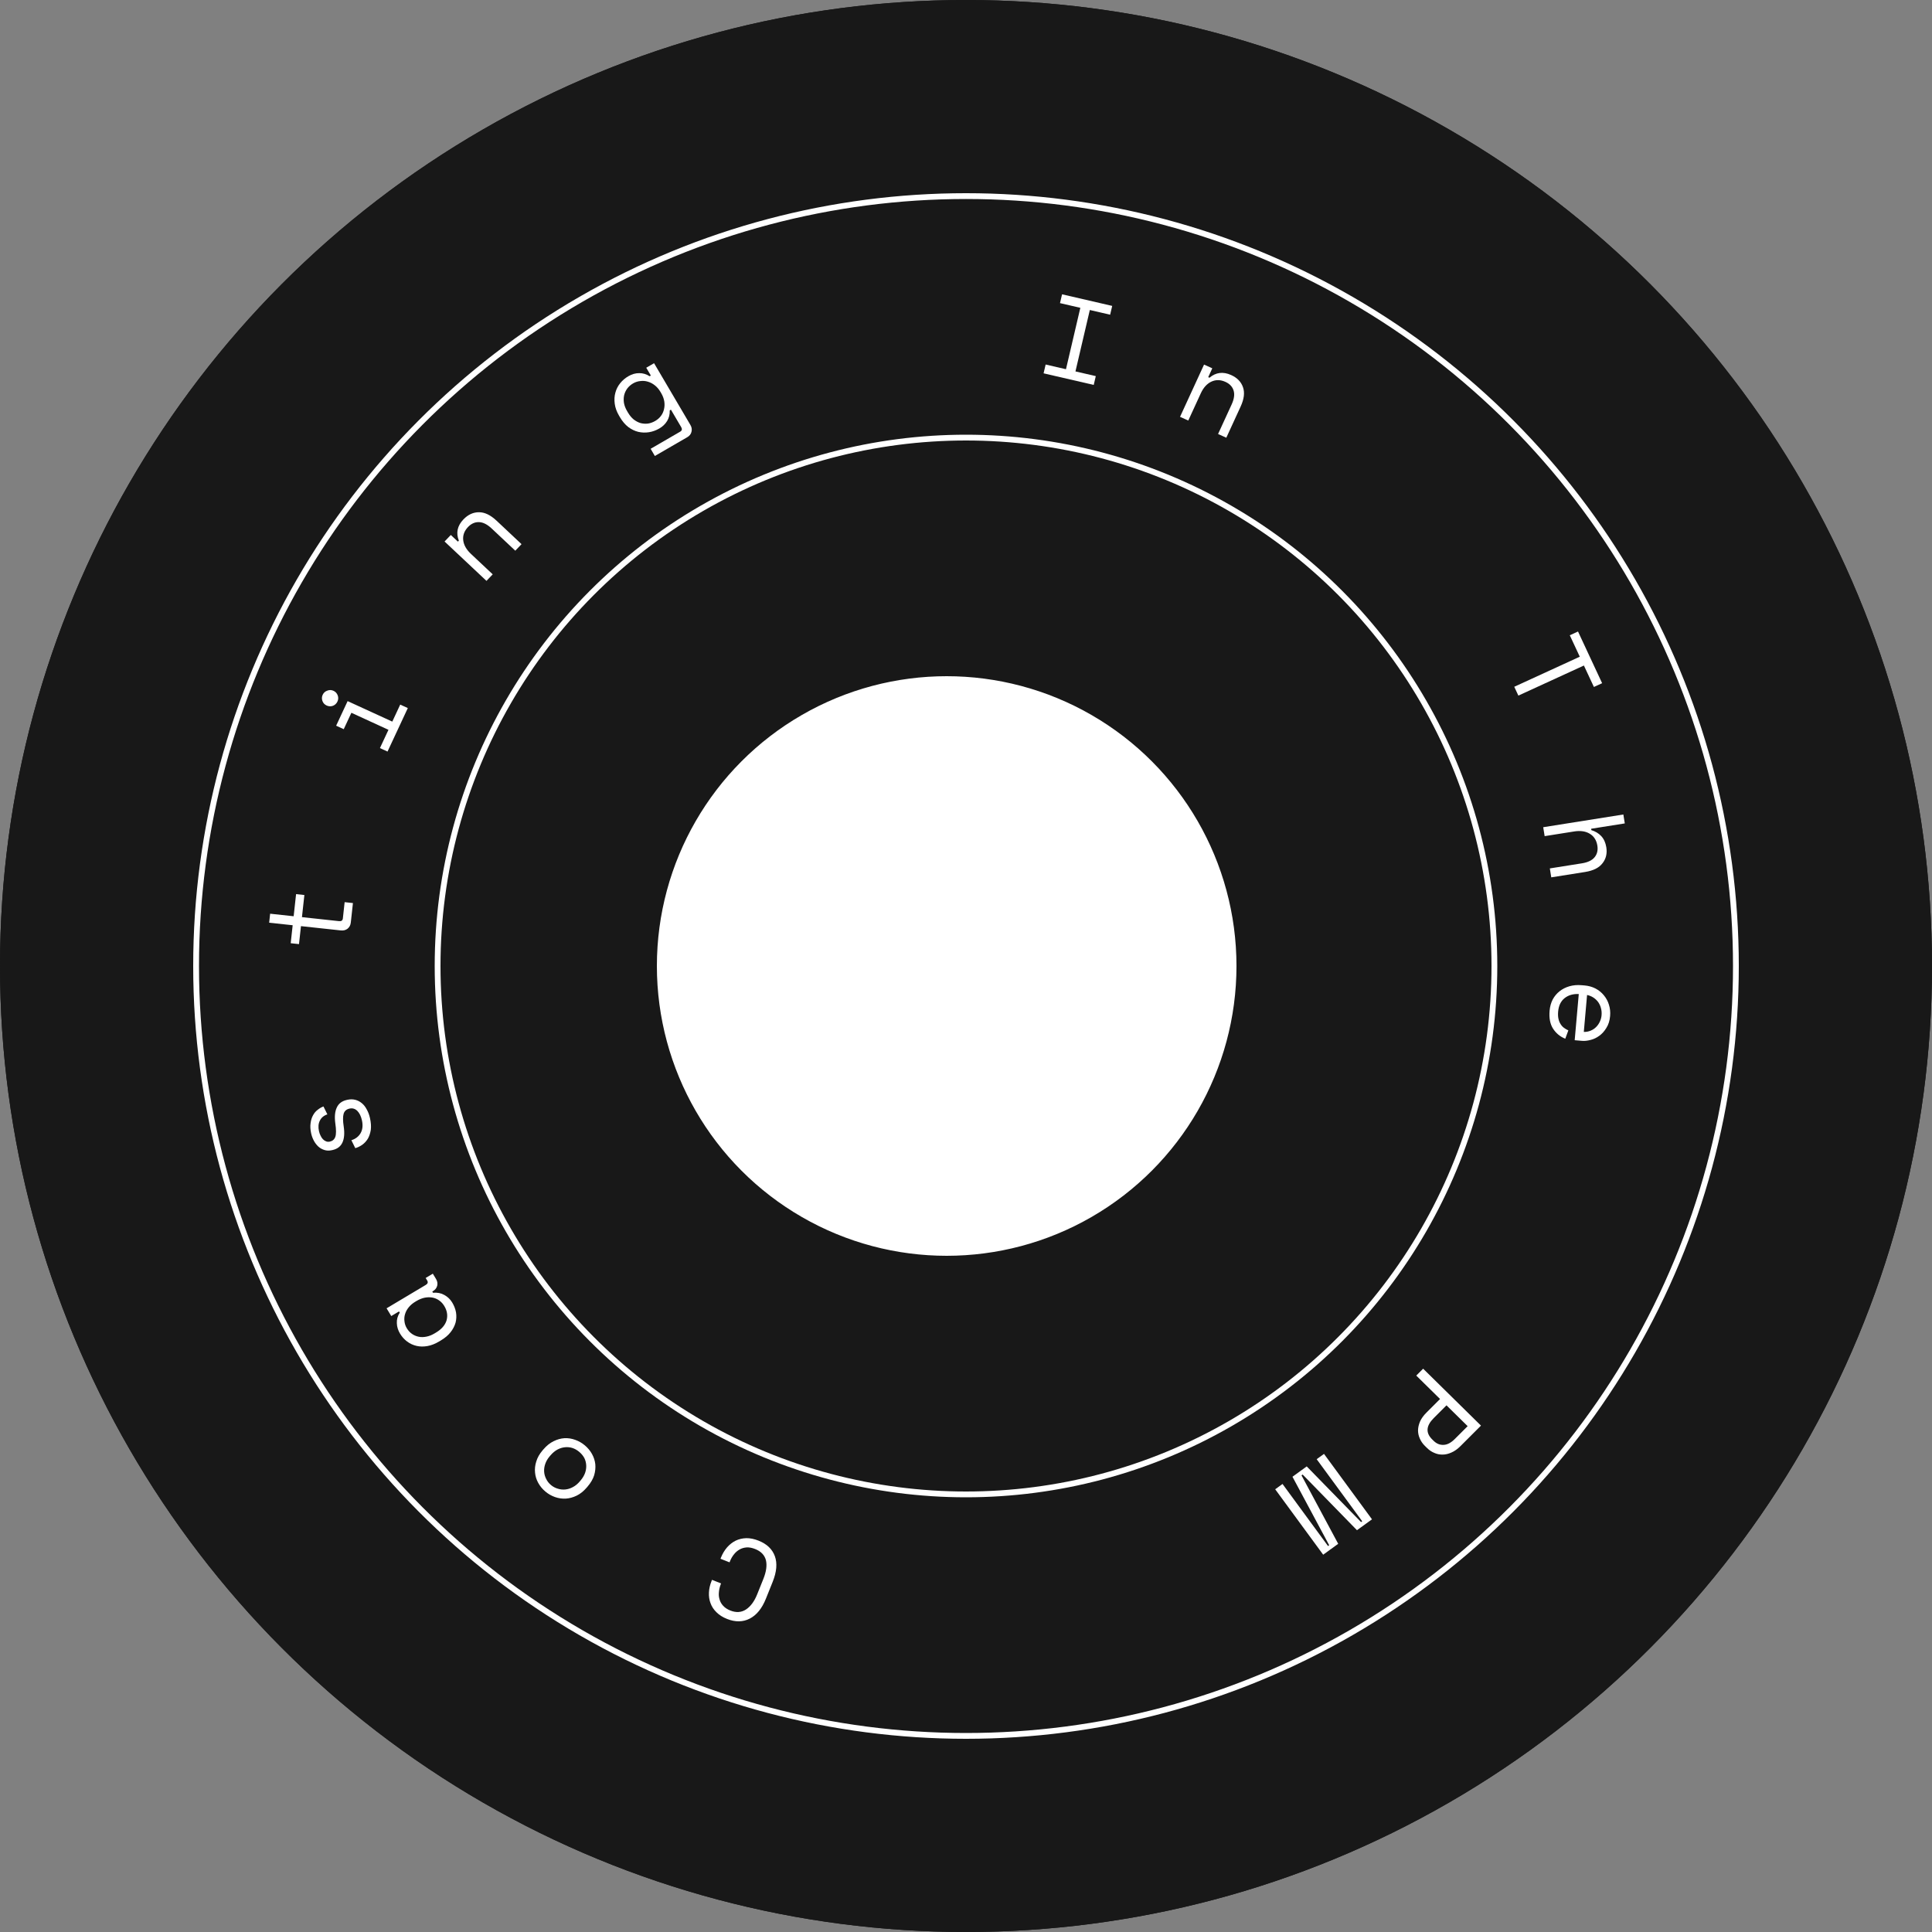 <svg width="200" height="200" viewBox="0 0 200 200" fill="none" xmlns="http://www.w3.org/2000/svg">
<rect x="0" y="0" width="200" height="200" fill="#808080" stroke="none"/>
<circle cx="100" cy="100" r="100" fill="#181818"/>
<circle cx="100" cy="100" r="100" fill="#181818"/>
<circle cx="100" cy="100" r="79.7" fill="#181818"/>
<circle cx="100" cy="100" r="79.7" fill="#181818"/>
<circle cx="100" cy="100" r="79.7" stroke="white" stroke-width="0.6"/>
<circle cx="100" cy="100" r="54.7" fill="#181818"/>
<circle cx="100" cy="100" r="54.7" fill="#181818"/>
<circle cx="100" cy="100" r="54.7" stroke="white" stroke-width="0.6"/>
<circle cx="98" cy="100" r="29.7" fill="#181818"/>
<circle cx="98" cy="100" r="29.7" fill="white"/>
<circle cx="98" cy="100" r="29.7" stroke="white" stroke-width="0.6"/>
<path d="M78.171 160.354C77.851 160.228 77.558 160.172 77.294 160.188C77.018 160.208 76.774 160.28 76.561 160.402C76.338 160.529 76.146 160.694 75.987 160.898C75.817 161.106 75.68 161.34 75.576 161.6L75.522 161.733L74.585 161.363L74.638 161.229C74.796 160.836 75.005 160.488 75.264 160.186C75.52 159.892 75.816 159.66 76.151 159.491C76.483 159.33 76.85 159.243 77.252 159.23C77.651 159.224 78.073 159.309 78.52 159.486C79.383 159.827 79.947 160.364 80.213 161.097C80.479 161.83 80.403 162.716 79.986 163.755L79.288 165.492C78.883 166.502 78.327 167.19 77.62 167.555C76.912 167.921 76.127 167.933 75.264 167.592C74.818 167.416 74.453 167.186 74.171 166.902C73.885 166.626 73.679 166.312 73.553 165.961C73.423 165.618 73.369 165.248 73.39 164.852C73.408 164.463 73.496 164.072 73.654 163.679L73.708 163.545L74.646 163.916L74.592 164.049C74.498 164.305 74.441 164.566 74.42 164.833C74.391 165.097 74.415 165.347 74.493 165.584C74.56 165.826 74.684 166.043 74.865 166.235C75.044 166.434 75.293 166.597 75.613 166.724C76.216 166.962 76.757 166.922 77.238 166.605C77.712 166.284 78.092 165.768 78.378 165.055L79.022 163.452C79.329 162.687 79.417 162.038 79.287 161.505C79.145 160.976 78.773 160.592 78.171 160.354Z" fill="white"/>
<path d="M56.26 150.033C56.583 149.656 56.933 149.376 57.311 149.193C57.678 149.01 58.051 148.906 58.431 148.881C58.806 148.862 59.178 148.919 59.548 149.053C59.911 149.181 60.243 149.372 60.543 149.625C60.849 149.882 61.095 150.179 61.282 150.514C61.469 150.849 61.583 151.202 61.625 151.571C61.661 151.947 61.621 152.332 61.505 152.726C61.378 153.121 61.153 153.506 60.83 153.883L60.737 153.993C60.419 154.363 60.077 154.64 59.71 154.822C59.332 155.006 58.953 155.11 58.573 155.136C58.187 155.156 57.812 155.101 57.449 154.973C57.085 154.844 56.753 154.654 56.453 154.401C56.154 154.148 55.91 153.854 55.723 153.519C55.536 153.184 55.425 152.828 55.389 152.453C55.346 152.072 55.389 151.684 55.516 151.289C55.632 150.895 55.849 150.513 56.166 150.142L56.26 150.033ZM59.965 150.299C59.745 150.114 59.512 149.98 59.266 149.898C59.009 149.817 58.747 149.791 58.482 149.818C58.216 149.845 57.958 149.926 57.706 150.059C57.45 150.199 57.213 150.396 56.994 150.651L56.9 150.761C56.692 151.004 56.542 151.259 56.45 151.527C56.353 151.8 56.312 152.069 56.328 152.334C56.343 152.598 56.413 152.85 56.535 153.089C56.651 153.333 56.817 153.546 57.031 153.726C57.245 153.907 57.483 154.034 57.746 154.109C58.003 154.19 58.265 154.217 58.53 154.189C58.796 154.162 59.057 154.079 59.313 153.939C59.565 153.805 59.794 153.617 60.002 153.374L60.096 153.265C60.315 153.009 60.472 152.745 60.57 152.471C60.662 152.204 60.7 151.938 60.684 151.674C60.669 151.409 60.603 151.16 60.487 150.927C60.359 150.694 60.186 150.485 59.965 150.299Z" fill="white"/>
<path d="M44.749 133.703L44.824 133.826C45.267 133.785 45.66 133.862 46.004 134.058C46.343 134.247 46.61 134.502 46.805 134.824C47.008 135.159 47.142 135.503 47.206 135.856C47.264 136.213 47.249 136.566 47.162 136.916C47.064 137.263 46.891 137.595 46.643 137.911C46.395 138.227 46.057 138.512 45.632 138.766L45.467 138.864C45.048 139.114 44.639 139.274 44.242 139.344C43.844 139.414 43.471 139.408 43.123 139.327C42.763 139.244 42.438 139.093 42.147 138.875C41.856 138.658 41.613 138.388 41.418 138.067C41.206 137.718 41.094 137.356 41.082 136.981C41.059 136.604 41.159 136.237 41.383 135.88L41.308 135.757L40.504 136.237L40.019 135.436L44.078 133.013C44.285 132.89 44.331 132.736 44.219 132.552L44.064 132.295L44.806 131.852L45.136 132.396C45.277 132.629 45.317 132.865 45.258 133.106C45.194 133.34 45.045 133.526 44.811 133.666L44.749 133.703ZM45.992 135.197C45.847 134.957 45.67 134.765 45.46 134.62C45.246 134.468 45.014 134.369 44.761 134.324C44.51 134.279 44.245 134.283 43.969 134.336C43.685 134.394 43.403 134.506 43.121 134.674L42.998 134.748C42.723 134.912 42.497 135.103 42.32 135.32C42.136 135.542 42.008 135.777 41.934 136.026C41.856 136.268 41.835 136.518 41.87 136.777C41.895 137.032 41.977 137.277 42.118 137.509C42.263 137.748 42.441 137.941 42.651 138.086C42.86 138.231 43.093 138.329 43.349 138.381C43.594 138.431 43.858 138.427 44.142 138.369C44.418 138.316 44.694 138.208 44.969 138.044L45.134 137.945C45.718 137.597 46.083 137.174 46.23 136.676C46.366 136.175 46.287 135.682 45.992 135.197Z" fill="white"/>
<path d="M34.145 118.179C34.427 118.117 34.616 117.953 34.712 117.686C34.807 117.412 34.808 116.953 34.714 116.31C34.618 115.619 34.668 115.068 34.863 114.656C35.049 114.239 35.4 113.974 35.916 113.861L35.986 113.846C36.268 113.785 36.535 113.788 36.787 113.855C37.031 113.917 37.253 114.032 37.454 114.201C37.654 114.362 37.825 114.579 37.967 114.851C38.115 115.113 38.227 115.412 38.301 115.748C38.402 116.201 38.43 116.604 38.386 116.958C38.332 117.305 38.231 117.61 38.084 117.871C37.928 118.126 37.737 118.336 37.511 118.5C37.277 118.666 37.033 118.784 36.779 118.856L36.375 118.036C36.812 117.899 37.134 117.649 37.34 117.285C37.538 116.922 37.58 116.487 37.468 115.979C37.372 115.55 37.214 115.224 36.993 115.002C36.762 114.774 36.494 114.693 36.189 114.76C35.861 114.832 35.655 115.012 35.572 115.3C35.488 115.588 35.491 116.026 35.58 116.612C35.682 117.294 35.64 117.844 35.454 118.261C35.268 118.678 34.921 118.943 34.413 119.054L34.343 119.069C34.069 119.129 33.818 119.122 33.589 119.049C33.352 118.978 33.141 118.86 32.957 118.696C32.772 118.524 32.616 118.32 32.49 118.086C32.364 117.851 32.271 117.597 32.21 117.324C32.125 116.941 32.105 116.593 32.151 116.28C32.188 115.969 32.271 115.697 32.4 115.465C32.521 115.233 32.679 115.043 32.876 114.894C33.07 114.737 33.273 114.619 33.485 114.54L33.889 115.36C33.522 115.481 33.263 115.698 33.111 116.009C32.957 116.313 32.927 116.676 33.02 117.098C33.057 117.262 33.112 117.418 33.186 117.565C33.25 117.707 33.33 117.828 33.426 117.93C33.523 118.032 33.633 118.106 33.758 118.153C33.876 118.201 34.005 118.209 34.145 118.179Z" fill="white"/>
<path d="M30.093 97.641L30.297 95.78L27.863 95.518L27.965 94.587L30.399 94.85L30.65 92.559L31.509 92.652L31.258 94.942L35.1 95.357C35.338 95.382 35.469 95.288 35.493 95.073L35.677 93.391L36.536 93.484L36.315 95.5C36.286 95.77 36.174 95.983 35.98 96.139C35.786 96.288 35.555 96.347 35.284 96.318L31.156 95.873L30.952 97.734L30.093 97.641Z" fill="white"/>
<path d="M33.813 73.034C33.602 72.937 33.458 72.783 33.38 72.572C33.299 72.349 33.307 72.133 33.405 71.923C33.503 71.712 33.662 71.57 33.882 71.495C34.099 71.409 34.312 71.415 34.523 71.512C34.734 71.608 34.88 71.768 34.962 71.99C35.04 72.202 35.03 72.413 34.932 72.623C34.834 72.834 34.676 72.981 34.46 73.067C34.24 73.142 34.024 73.131 33.813 73.034ZM39.331 77.441L40.214 75.549L36.375 73.787L35.584 75.484L34.798 75.124L35.985 72.579L40.61 74.701L41.431 72.939L42.217 73.299L40.117 77.802L39.331 77.441Z" fill="white"/>
<path d="M51.006 59.456L50.359 60.132L46.022 56.057L46.668 55.38L47.403 56.07L47.502 55.966C47.185 55.163 47.341 54.432 47.971 53.772C48.446 53.275 48.982 53.026 49.579 53.027C50.169 53.022 50.777 53.313 51.401 53.899L53.989 56.331L53.343 57.008L50.894 54.707C50.439 54.28 50.002 54.061 49.581 54.05C49.16 54.039 48.784 54.207 48.452 54.554C48.06 54.965 47.894 55.423 47.953 55.928C48.012 56.423 48.277 56.892 48.749 57.336L51.006 59.456Z" fill="white"/>
<path d="M69.455 42.412L69.331 42.484C69.347 42.89 69.257 43.257 69.059 43.584C68.865 43.9 68.598 44.157 68.258 44.353C67.912 44.554 67.552 44.684 67.179 44.743C66.805 44.802 66.436 44.789 66.071 44.705C65.713 44.617 65.369 44.451 65.04 44.207C64.714 43.952 64.427 43.615 64.179 43.194L64.082 43.029C63.839 42.615 63.691 42.206 63.638 41.802C63.582 41.39 63.603 41.008 63.702 40.655C63.796 40.295 63.961 39.969 64.197 39.675C64.433 39.381 64.717 39.138 65.049 38.946C65.423 38.729 65.797 38.623 66.171 38.628C66.548 38.623 66.907 38.729 67.249 38.947L67.374 38.874L66.899 38.068L67.709 37.599L71.47 43.99C71.608 44.225 71.645 44.462 71.582 44.702C71.526 44.938 71.38 45.124 71.145 45.26L67.791 47.203L67.353 46.459L70.416 44.684C70.603 44.576 70.636 44.418 70.514 44.211L69.455 42.412ZM67.829 43.576C68.071 43.435 68.27 43.26 68.425 43.05C68.58 42.84 68.684 42.608 68.739 42.355C68.801 42.097 68.81 41.828 68.766 41.549C68.718 41.262 68.611 40.977 68.445 40.695L68.372 40.571C68.21 40.295 68.016 40.069 67.793 39.894C67.565 39.712 67.323 39.584 67.066 39.511C66.816 39.433 66.558 39.412 66.29 39.447C66.026 39.471 65.776 39.551 65.541 39.687C65.298 39.827 65.096 40.005 64.934 40.218C64.78 40.428 64.671 40.662 64.609 40.92C64.555 41.174 64.549 41.44 64.593 41.72C64.644 41.996 64.75 42.272 64.912 42.547L65.01 42.713C65.18 43.002 65.374 43.237 65.591 43.416C65.815 43.592 66.052 43.718 66.301 43.795C66.554 43.861 66.81 43.879 67.071 43.849C67.327 43.811 67.58 43.72 67.829 43.576Z" fill="white"/>
<path d="M109.944 30.467L115.135 31.667L114.922 32.579L112.818 32.092L111.331 38.449L113.436 38.935L113.223 39.847L108.032 38.647L108.245 37.735L110.349 38.222L111.836 31.865L109.731 31.379L109.944 30.467Z" fill="white"/>
<path d="M123.01 43.535L122.157 43.15L124.643 37.742L125.496 38.127L125.075 39.043L125.206 39.102C125.869 38.541 126.616 38.449 127.447 38.824C128.074 39.107 128.483 39.529 128.675 40.09C128.869 40.643 128.788 41.308 128.43 42.086L126.947 45.313L126.094 44.928L127.497 41.875C127.758 41.308 127.826 40.825 127.701 40.427C127.576 40.028 127.295 39.73 126.857 39.532C126.34 39.298 125.85 39.292 125.387 39.513C124.935 39.73 124.573 40.133 124.303 40.722L123.01 43.535Z" fill="white"/>
<path d="M163.355 65.373L165.851 70.724L165 71.114L163.965 68.895L157.181 72.008L156.755 71.095L163.539 67.982L162.504 65.763L163.355 65.373Z" fill="white"/>
<path d="M159.901 86.557L159.753 85.633L168.049 84.316L168.197 85.24L164.713 85.793L164.736 85.936C165.144 86.057 165.485 86.262 165.758 86.551C166.033 86.847 166.208 87.233 166.284 87.707C166.387 88.346 166.257 88.898 165.893 89.36C165.539 89.83 164.94 90.131 164.094 90.266L160.586 90.823L160.438 89.898L163.756 89.372C164.372 89.274 164.812 89.062 165.076 88.737C165.34 88.411 165.434 88.012 165.358 87.538C165.268 86.977 165.003 86.565 164.564 86.303C164.134 86.047 163.599 85.97 162.959 86.072L159.901 86.557Z" fill="white"/>
<path d="M163.434 102.902C162.842 102.876 162.351 103.019 161.962 103.331C161.573 103.643 161.352 104.106 161.298 104.72C161.273 104.999 161.283 105.244 161.329 105.457C161.374 105.67 161.446 105.852 161.545 106.005C161.644 106.166 161.761 106.297 161.896 106.396C162.039 106.505 162.192 106.594 162.355 106.664L162.037 107.528C161.502 107.314 161.079 106.965 160.769 106.481C160.465 106.006 160.347 105.386 160.415 104.621C160.452 104.198 160.558 103.814 160.734 103.468C160.916 103.13 161.154 102.845 161.448 102.613C161.741 102.381 162.081 102.209 162.469 102.097C162.856 101.986 163.277 101.949 163.731 101.988L164.018 102.012C164.433 102.047 164.813 102.152 165.159 102.326C165.504 102.508 165.793 102.741 166.025 103.026C166.265 103.311 166.441 103.635 166.553 103.998C166.673 104.369 166.715 104.762 166.678 105.177C166.635 105.663 166.507 106.073 166.292 106.408C166.085 106.752 165.84 107.024 165.558 107.225C165.274 107.434 164.972 107.577 164.652 107.654C164.332 107.739 164.04 107.771 163.777 107.748L163.011 107.683L163.434 102.902ZM165.793 105.101C165.817 104.838 165.795 104.588 165.727 104.349C165.667 104.119 165.569 103.91 165.433 103.722C165.297 103.542 165.13 103.387 164.932 103.258C164.742 103.137 164.529 103.051 164.293 102.999L163.955 106.824C164.211 106.83 164.448 106.786 164.665 106.692C164.881 106.606 165.069 106.481 165.228 106.318C165.386 106.163 165.515 105.977 165.615 105.761C165.713 105.552 165.773 105.333 165.793 105.101Z" fill="white"/>
<path d="M149.073 144.824L146.61 142.399L147.323 141.687L153.31 147.579L151.188 149.7C150.883 150.006 150.571 150.227 150.254 150.363C149.942 150.505 149.638 150.577 149.343 150.578C149.042 150.585 148.755 150.527 148.482 150.404C148.209 150.292 147.964 150.13 147.747 149.917L147.491 149.664C147.274 149.451 147.105 149.206 146.985 148.931C146.859 148.661 146.796 148.374 146.794 148.07C146.799 147.771 146.869 147.464 147.004 147.148C147.145 146.837 147.365 146.532 147.665 146.232L149.073 144.824ZM149.74 145.48L148.417 146.804C147.625 147.596 147.571 148.328 148.255 149.002L148.409 149.153C148.711 149.451 149.052 149.59 149.433 149.572C149.813 149.565 150.204 149.361 150.606 148.959L151.93 147.635L149.74 145.48Z" fill="white"/>
<path d="M142.028 157.28L140.473 158.407L134.848 152.643L134.731 152.728L138.53 159.815L136.976 160.942L132.008 154.169L132.766 153.619L137.478 160.044L137.595 159.96L133.796 152.873L135.272 151.802L140.898 157.565L141.015 157.481L136.302 151.056L137.06 150.506L142.028 157.28Z" fill="white"/>
</svg>
